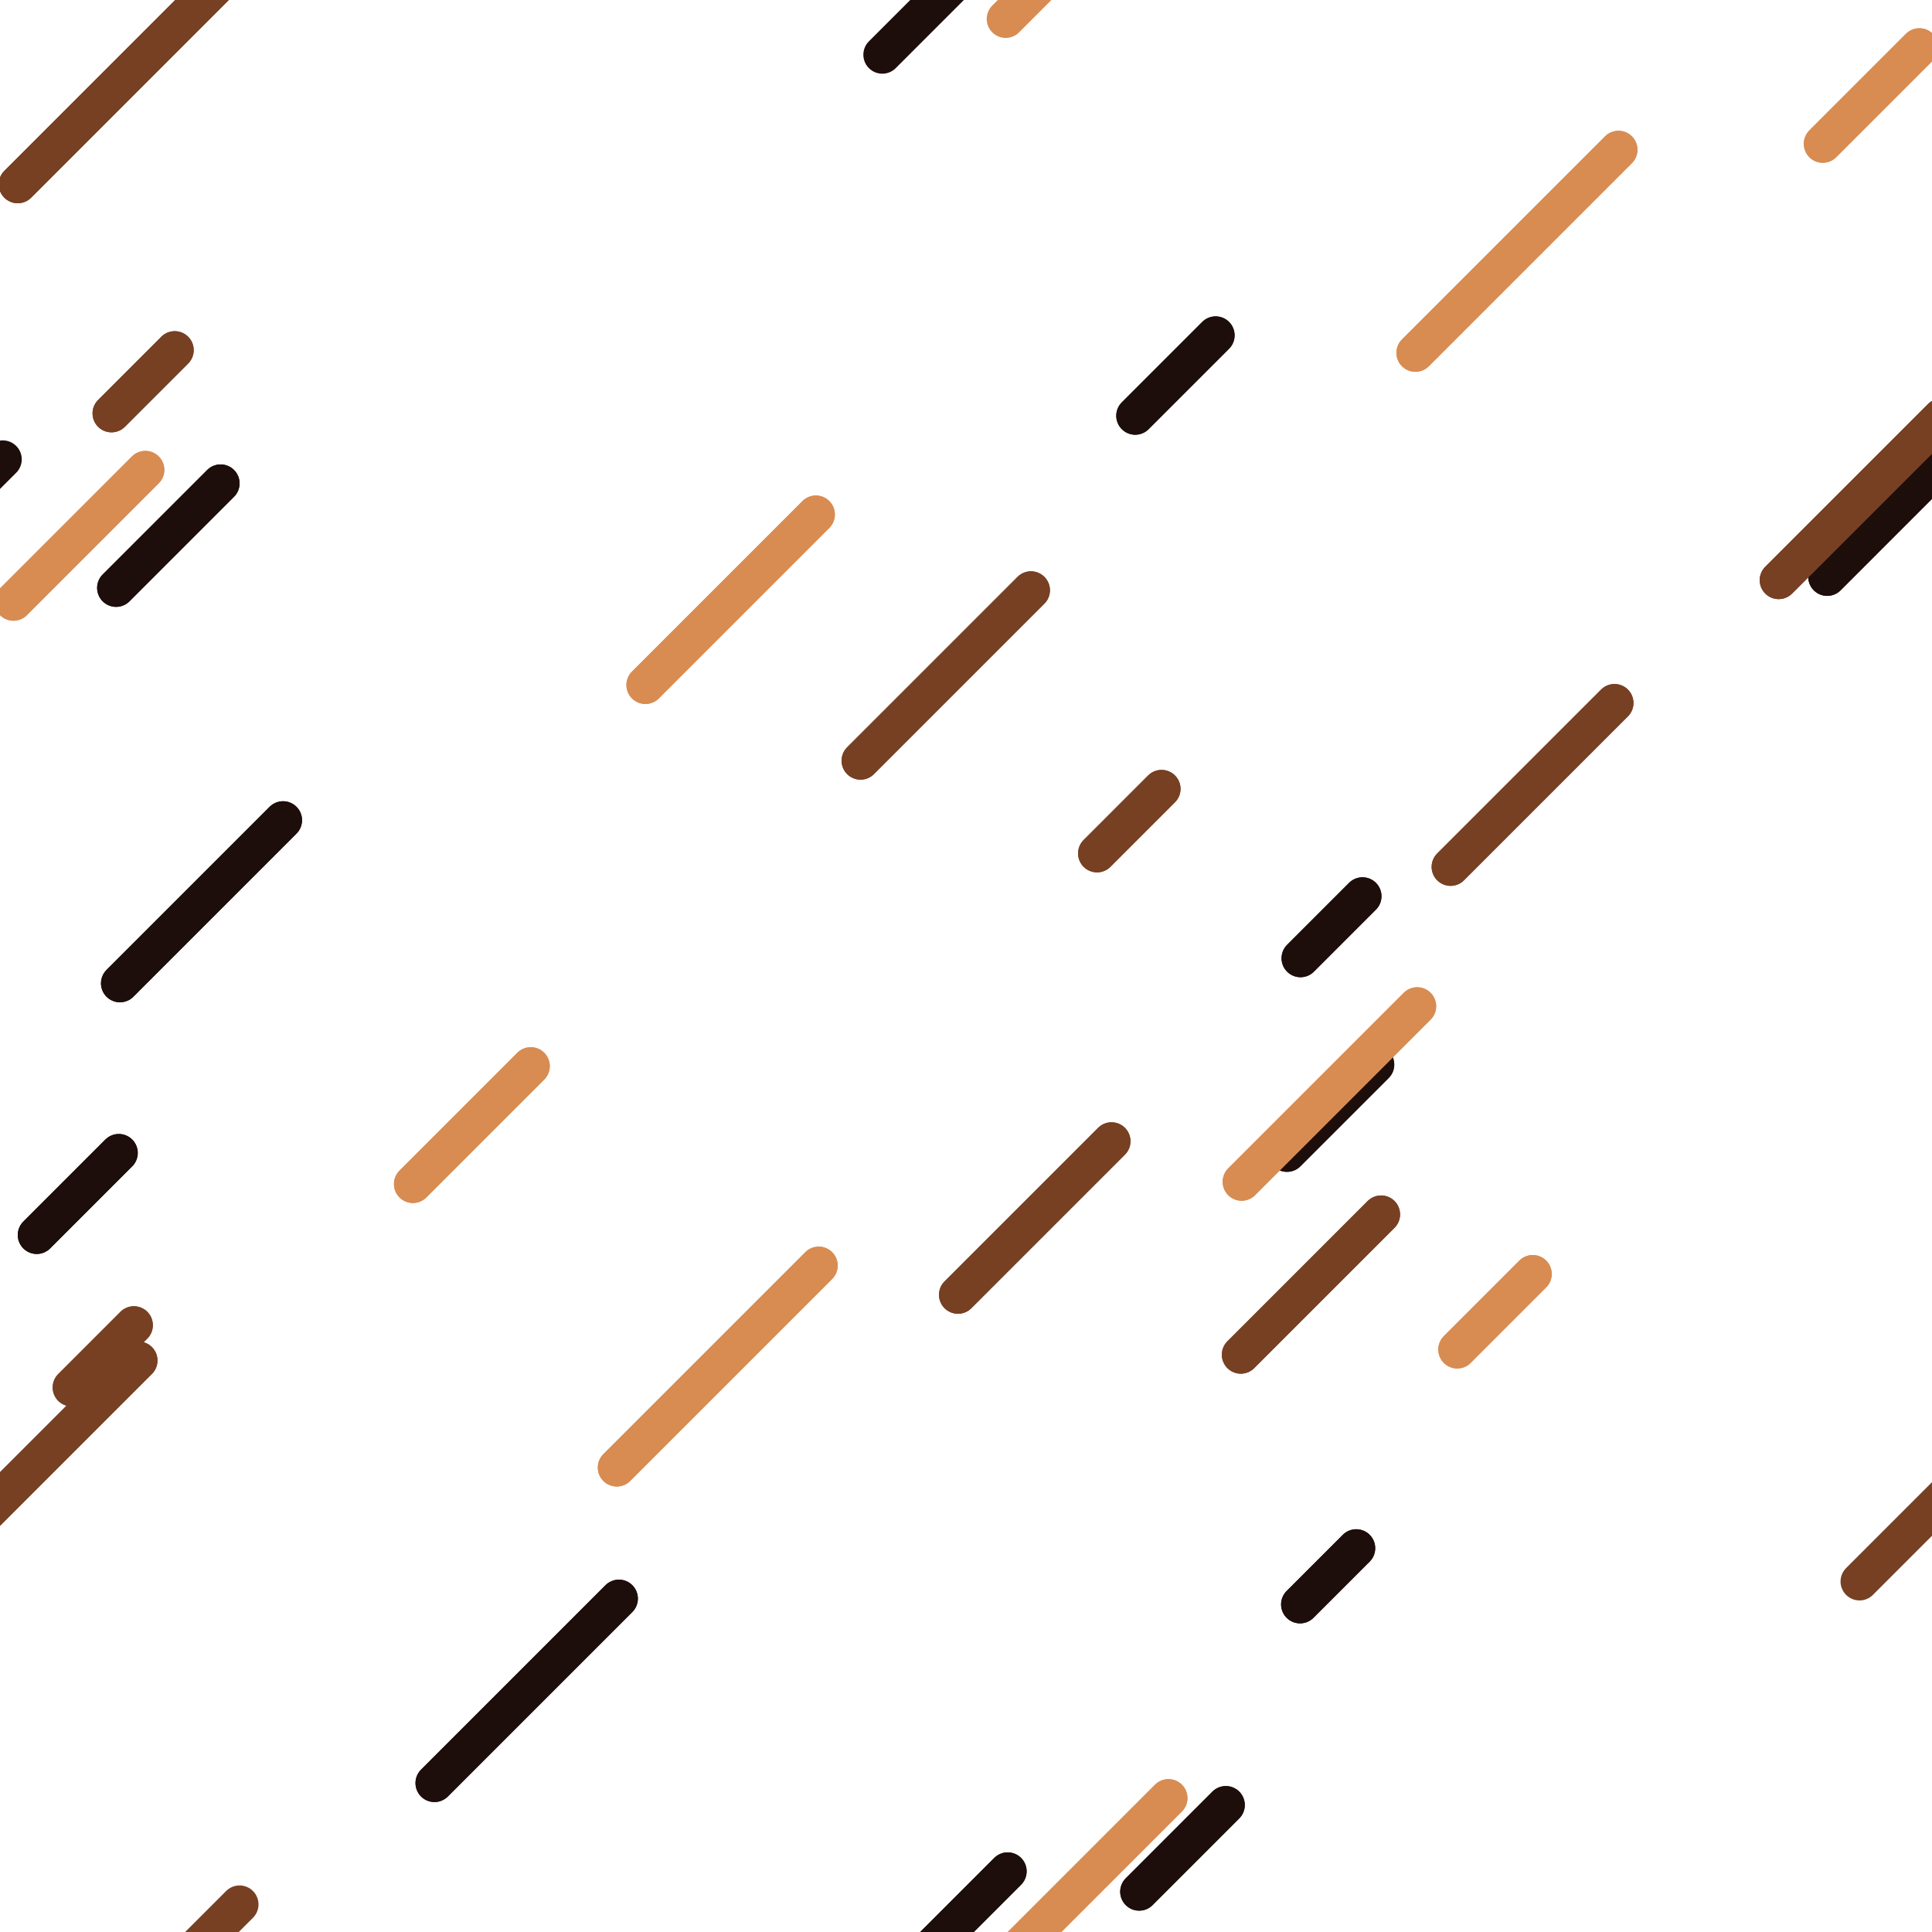 <?xml version="1.0" encoding="utf-8"?><svg xmlns="http://www.w3.org/2000/svg" xmlns:xlink="http://www.w3.org/1999/xlink" width="163" height="163" preserveAspectRatio="xMidYMid" viewBox="0 0 163 163" style="display:block;background-repeat-y:initial;background-repeat-x:initial;background-color:rgb(109, 112, 115);animation-play-state:paused" ><g transform="scale(0.64)" style="transform:matrix(0.64, 0, 0, 0.64, 0, 0);animation-play-state:paused" ><g transform="matrix(1,0,0,1,0,0)" style="transform:matrix(1, 0, 0, 1, 0, 0);animation-play-state:paused" ><line x1="178.789" x2="171.38" y1="204.094" y2="211.502" stroke-width="5" stroke="#1d0e0b" stroke-linecap="round" style="animation-play-state:paused" ></line>
<line x1="178.789" x2="171.38" y1="-307.906" y2="-300.498" stroke-width="5" stroke="#1d0e0b" stroke-linecap="round" style="animation-play-state:paused" ></line>
<line x1="434.789" x2="427.38" y1="-307.906" y2="-300.498" stroke-width="5" stroke="#1d0e0b" stroke-linecap="round" style="animation-play-state:paused" ></line>
<line x1="690.789" x2="683.38" y1="-307.906" y2="-300.498" stroke-width="5" stroke="#1d0e0b" stroke-linecap="round" style="animation-play-state:paused" ></line>
<line x1="178.789" x2="171.38" y1="-51.906" y2="-44.498" stroke-width="5" stroke="#1d0e0b" stroke-linecap="round" style="animation-play-state:paused" ></line>
<line x1="434.789" x2="427.38" y1="-51.906" y2="-44.498" stroke-width="5" stroke="#1d0e0b" stroke-linecap="round" style="animation-play-state:paused" ></line>
<line x1="690.789" x2="683.38" y1="-51.906" y2="-44.498" stroke-width="5" stroke="#1d0e0b" stroke-linecap="round" style="animation-play-state:paused" ></line>
<line x1="178.789" x2="171.38" y1="204.094" y2="211.502" stroke-width="5" stroke="#1d0e0b" stroke-linecap="round" style="animation-play-state:paused" ></line>
<line x1="434.789" x2="427.38" y1="204.094" y2="211.502" stroke-width="5" stroke="#1d0e0b" stroke-linecap="round" style="animation-play-state:paused" ></line>
<line x1="690.789" x2="683.38" y1="204.094" y2="211.502" stroke-width="5" stroke="#1d0e0b" stroke-linecap="round" style="animation-play-state:paused" ></line>
<line x1="181.298" x2="169.657" y1="140.34" y2="151.98" stroke-width="5" stroke="#1d0e0b" stroke-linecap="round" style="animation-play-state:paused" ></line>
<line x1="181.298" x2="169.657" y1="-371.66" y2="-360.02" stroke-width="5" stroke="#1d0e0b" stroke-linecap="round" style="animation-play-state:paused" ></line>
<line x1="437.298" x2="425.657" y1="-371.66" y2="-360.02" stroke-width="5" stroke="#1d0e0b" stroke-linecap="round" style="animation-play-state:paused" ></line>
<line x1="693.298" x2="681.657" y1="-371.66" y2="-360.02" stroke-width="5" stroke="#1d0e0b" stroke-linecap="round" style="animation-play-state:paused" ></line>
<line x1="181.298" x2="169.657" y1="-115.66" y2="-104.02" stroke-width="5" stroke="#1d0e0b" stroke-linecap="round" style="animation-play-state:paused" ></line>
<line x1="437.298" x2="425.657" y1="-115.66" y2="-104.02" stroke-width="5" stroke="#1d0e0b" stroke-linecap="round" style="animation-play-state:paused" ></line>
<line x1="693.298" x2="681.657" y1="-115.66" y2="-104.02" stroke-width="5" stroke="#1d0e0b" stroke-linecap="round" style="animation-play-state:paused" ></line>
<line x1="181.298" x2="169.657" y1="140.34" y2="151.98" stroke-width="5" stroke="#1d0e0b" stroke-linecap="round" style="animation-play-state:paused" ></line>
<line x1="437.298" x2="425.657" y1="140.34" y2="151.98" stroke-width="5" stroke="#1d0e0b" stroke-linecap="round" style="animation-play-state:paused" ></line>
<line x1="693.298" x2="681.657" y1="140.34" y2="151.98" stroke-width="5" stroke="#1d0e0b" stroke-linecap="round" style="animation-play-state:paused" ></line>
<line x1="15.66" x2="4.842" y1="151.987" y2="162.805" stroke-width="5" stroke="#1d0e0b" stroke-linecap="round" style="animation-play-state:paused" ></line>
<line x1="15.66" x2="4.842" y1="-360.013" y2="-349.195" stroke-width="5" stroke="#1d0e0b" stroke-linecap="round" style="animation-play-state:paused" ></line>
<line x1="271.66" x2="260.842" y1="-360.013" y2="-349.195" stroke-width="5" stroke="#1d0e0b" stroke-linecap="round" style="animation-play-state:paused" ></line>
<line x1="527.66" x2="516.842" y1="-360.013" y2="-349.195" stroke-width="5" stroke="#1d0e0b" stroke-linecap="round" style="animation-play-state:paused" ></line>
<line x1="15.66" x2="4.842" y1="-104.013" y2="-93.195" stroke-width="5" stroke="#1d0e0b" stroke-linecap="round" style="animation-play-state:paused" ></line>
<line x1="271.66" x2="260.842" y1="-104.013" y2="-93.195" stroke-width="5" stroke="#1d0e0b" stroke-linecap="round" style="animation-play-state:paused" ></line>
<line x1="527.66" x2="516.842" y1="-104.013" y2="-93.195" stroke-width="5" stroke="#1d0e0b" stroke-linecap="round" style="animation-play-state:paused" ></line>
<line x1="15.66" x2="4.842" y1="151.987" y2="162.805" stroke-width="5" stroke="#1d0e0b" stroke-linecap="round" style="animation-play-state:paused" ></line>
<line x1="271.66" x2="260.842" y1="151.987" y2="162.805" stroke-width="5" stroke="#1d0e0b" stroke-linecap="round" style="animation-play-state:paused" ></line>
<line x1="527.66" x2="516.842" y1="151.987" y2="162.805" stroke-width="5" stroke="#1d0e0b" stroke-linecap="round" style="animation-play-state:paused" ></line>
<line x1="179.613" x2="171.441" y1="118.149" y2="126.322" stroke-width="5" stroke="#1d0e0b" stroke-linecap="round" style="animation-play-state:paused" ></line>
<line x1="179.613" x2="171.441" y1="-393.851" y2="-385.678" stroke-width="5" stroke="#1d0e0b" stroke-linecap="round" style="animation-play-state:paused" ></line>
<line x1="435.613" x2="427.441" y1="-393.851" y2="-385.678" stroke-width="5" stroke="#1d0e0b" stroke-linecap="round" style="animation-play-state:paused" ></line>
<line x1="691.613" x2="683.441" y1="-393.851" y2="-385.678" stroke-width="5" stroke="#1d0e0b" stroke-linecap="round" style="animation-play-state:paused" ></line>
<line x1="179.613" x2="171.441" y1="-137.851" y2="-129.678" stroke-width="5" stroke="#1d0e0b" stroke-linecap="round" style="animation-play-state:paused" ></line>
<line x1="435.613" x2="427.441" y1="-137.851" y2="-129.678" stroke-width="5" stroke="#1d0e0b" stroke-linecap="round" style="animation-play-state:paused" ></line>
<line x1="691.613" x2="683.441" y1="-137.851" y2="-129.678" stroke-width="5" stroke="#1d0e0b" stroke-linecap="round" style="animation-play-state:paused" ></line>
<line x1="179.613" x2="171.441" y1="118.149" y2="126.322" stroke-width="5" stroke="#1d0e0b" stroke-linecap="round" style="animation-play-state:paused" ></line>
<line x1="435.613" x2="427.441" y1="118.149" y2="126.322" stroke-width="5" stroke="#1d0e0b" stroke-linecap="round" style="animation-play-state:paused" ></line>
<line x1="691.613" x2="683.441" y1="118.149" y2="126.322" stroke-width="5" stroke="#1d0e0b" stroke-linecap="round" style="animation-play-state:paused" ></line>
<line x1="81.589" x2="57.272" y1="210.737" y2="235.055" stroke-width="5" stroke="#1d0e0b" stroke-linecap="round" style="animation-play-state:paused" ></line>
<line x1="81.589" x2="57.272" y1="-301.263" y2="-276.945" stroke-width="5" stroke="#1d0e0b" stroke-linecap="round" style="animation-play-state:paused" ></line>
<line x1="337.589" x2="313.272" y1="-301.263" y2="-276.945" stroke-width="5" stroke="#1d0e0b" stroke-linecap="round" style="animation-play-state:paused" ></line>
<line x1="593.589" x2="569.272" y1="-301.263" y2="-276.945" stroke-width="5" stroke="#1d0e0b" stroke-linecap="round" style="animation-play-state:paused" ></line>
<line x1="81.589" x2="57.272" y1="-45.263" y2="-20.945" stroke-width="5" stroke="#1d0e0b" stroke-linecap="round" style="animation-play-state:paused" ></line>
<line x1="337.589" x2="313.272" y1="-45.263" y2="-20.945" stroke-width="5" stroke="#1d0e0b" stroke-linecap="round" style="animation-play-state:paused" ></line>
<line x1="593.589" x2="569.272" y1="-45.263" y2="-20.945" stroke-width="5" stroke="#1d0e0b" stroke-linecap="round" style="animation-play-state:paused" ></line>
<line x1="81.589" x2="57.272" y1="210.737" y2="235.055" stroke-width="5" stroke="#1d0e0b" stroke-linecap="round" style="animation-play-state:paused" ></line>
<line x1="337.589" x2="313.272" y1="210.737" y2="235.055" stroke-width="5" stroke="#1d0e0b" stroke-linecap="round" style="animation-play-state:paused" ></line>
<line x1="593.589" x2="569.272" y1="210.737" y2="235.055" stroke-width="5" stroke="#1d0e0b" stroke-linecap="round" style="animation-play-state:paused" ></line>
<line x1="161.596" x2="150.171" y1="237.949" y2="249.374" stroke-width="5" stroke="#1d0e0b" stroke-linecap="round" style="animation-play-state:paused" ></line>
<line x1="161.596" x2="150.171" y1="-274.051" y2="-262.626" stroke-width="5" stroke="#1d0e0b" stroke-linecap="round" style="animation-play-state:paused" ></line>
<line x1="417.596" x2="406.171" y1="-274.051" y2="-262.626" stroke-width="5" stroke="#1d0e0b" stroke-linecap="round" style="animation-play-state:paused" ></line>
<line x1="673.596" x2="662.171" y1="-274.051" y2="-262.626" stroke-width="5" stroke="#1d0e0b" stroke-linecap="round" style="animation-play-state:paused" ></line>
<line x1="161.596" x2="150.171" y1="-18.051" y2="-6.626" stroke-width="5" stroke="#1d0e0b" stroke-linecap="round" style="animation-play-state:paused" ></line>
<line x1="417.596" x2="406.171" y1="-18.051" y2="-6.626" stroke-width="5" stroke="#1d0e0b" stroke-linecap="round" style="animation-play-state:paused" ></line>
<line x1="673.596" x2="662.171" y1="-18.051" y2="-6.626" stroke-width="5" stroke="#1d0e0b" stroke-linecap="round" style="animation-play-state:paused" ></line>
<line x1="161.596" x2="150.171" y1="237.949" y2="249.374" stroke-width="5" stroke="#1d0e0b" stroke-linecap="round" style="animation-play-state:paused" ></line>
<line x1="417.596" x2="406.171" y1="237.949" y2="249.374" stroke-width="5" stroke="#1d0e0b" stroke-linecap="round" style="animation-play-state:paused" ></line>
<line x1="673.596" x2="662.171" y1="237.949" y2="249.374" stroke-width="5" stroke="#1d0e0b" stroke-linecap="round" style="animation-play-state:paused" ></line>
<line x1="37.316" x2="15.812" y1="108.124" y2="129.628" stroke-width="5" stroke="#1d0e0b" stroke-linecap="round" style="animation-play-state:paused" ></line>
<line x1="37.316" x2="15.812" y1="-403.876" y2="-382.372" stroke-width="5" stroke="#1d0e0b" stroke-linecap="round" style="animation-play-state:paused" ></line>
<line x1="293.316" x2="271.812" y1="-403.876" y2="-382.372" stroke-width="5" stroke="#1d0e0b" stroke-linecap="round" style="animation-play-state:paused" ></line>
<line x1="549.316" x2="527.812" y1="-403.876" y2="-382.372" stroke-width="5" stroke="#1d0e0b" stroke-linecap="round" style="animation-play-state:paused" ></line>
<line x1="37.316" x2="15.812" y1="-147.876" y2="-126.372" stroke-width="5" stroke="#1d0e0b" stroke-linecap="round" style="animation-play-state:paused" ></line>
<line x1="293.316" x2="271.812" y1="-147.876" y2="-126.372" stroke-width="5" stroke="#1d0e0b" stroke-linecap="round" style="animation-play-state:paused" ></line>
<line x1="549.316" x2="527.812" y1="-147.876" y2="-126.372" stroke-width="5" stroke="#1d0e0b" stroke-linecap="round" style="animation-play-state:paused" ></line>
<line x1="37.316" x2="15.812" y1="108.124" y2="129.628" stroke-width="5" stroke="#1d0e0b" stroke-linecap="round" style="animation-play-state:paused" ></line>
<line x1="293.316" x2="271.812" y1="108.124" y2="129.628" stroke-width="5" stroke="#1d0e0b" stroke-linecap="round" style="animation-play-state:paused" ></line>
<line x1="549.316" x2="527.812" y1="108.124" y2="129.628" stroke-width="5" stroke="#1d0e0b" stroke-linecap="round" style="animation-play-state:paused" ></line>
<line x1="29.082" x2="15.303" y1="63.722" y2="77.501" stroke-width="5" stroke="#1d0e0b" stroke-linecap="round" style="animation-play-state:paused" ></line>
<line x1="29.082" x2="15.303" y1="-448.278" y2="-434.499" stroke-width="5" stroke="#1d0e0b" stroke-linecap="round" style="animation-play-state:paused" ></line>
<line x1="285.082" x2="271.303" y1="-448.278" y2="-434.499" stroke-width="5" stroke="#1d0e0b" stroke-linecap="round" style="animation-play-state:paused" ></line>
<line x1="541.082" x2="527.303" y1="-448.278" y2="-434.499" stroke-width="5" stroke="#1d0e0b" stroke-linecap="round" style="animation-play-state:paused" ></line>
<line x1="29.082" x2="15.303" y1="-192.278" y2="-178.499" stroke-width="5" stroke="#1d0e0b" stroke-linecap="round" style="animation-play-state:paused" ></line>
<line x1="285.082" x2="271.303" y1="-192.278" y2="-178.499" stroke-width="5" stroke="#1d0e0b" stroke-linecap="round" style="animation-play-state:paused" ></line>
<line x1="541.082" x2="527.303" y1="-192.278" y2="-178.499" stroke-width="5" stroke="#1d0e0b" stroke-linecap="round" style="animation-play-state:paused" ></line>
<line x1="29.082" x2="15.303" y1="63.722" y2="77.501" stroke-width="5" stroke="#1d0e0b" stroke-linecap="round" style="animation-play-state:paused" ></line>
<line x1="285.082" x2="271.303" y1="63.722" y2="77.501" stroke-width="5" stroke="#1d0e0b" stroke-linecap="round" style="animation-play-state:paused" ></line>
<line x1="541.082" x2="527.303" y1="63.722" y2="77.501" stroke-width="5" stroke="#1d0e0b" stroke-linecap="round" style="animation-play-state:paused" ></line>
<line x1="132.837" x2="116.311" y1="246.69" y2="263.216" stroke-width="5" stroke="#1d0e0b" stroke-linecap="round" style="animation-play-state:paused" ></line>
<line x1="132.837" x2="116.311" y1="-265.31" y2="-248.784" stroke-width="5" stroke="#1d0e0b" stroke-linecap="round" style="animation-play-state:paused" ></line>
<line x1="388.837" x2="372.311" y1="-265.31" y2="-248.784" stroke-width="5" stroke="#1d0e0b" stroke-linecap="round" style="animation-play-state:paused" ></line>
<line x1="644.837" x2="628.311" y1="-265.31" y2="-248.784" stroke-width="5" stroke="#1d0e0b" stroke-linecap="round" style="animation-play-state:paused" ></line>
<line x1="132.837" x2="116.311" y1="-9.31" y2="7.216" stroke-width="5" stroke="#1d0e0b" stroke-linecap="round" style="animation-play-state:paused" ></line>
<line x1="388.837" x2="372.311" y1="-9.31" y2="7.216" stroke-width="5" stroke="#1d0e0b" stroke-linecap="round" style="animation-play-state:paused" ></line>
<line x1="644.837" x2="628.311" y1="-9.31" y2="7.216" stroke-width="5" stroke="#1d0e0b" stroke-linecap="round" style="animation-play-state:paused" ></line>
<line x1="132.837" x2="116.311" y1="246.69" y2="263.216" stroke-width="5" stroke="#1d0e0b" stroke-linecap="round" style="animation-play-state:paused" ></line>
<line x1="388.837" x2="372.311" y1="246.69" y2="263.216" stroke-width="5" stroke="#1d0e0b" stroke-linecap="round" style="animation-play-state:paused" ></line>
<line x1="644.837" x2="628.311" y1="246.69" y2="263.216" stroke-width="5" stroke="#1d0e0b" stroke-linecap="round" style="animation-play-state:paused" ></line>
<line x1="256.368" x2="240.871" y1="60.554" y2="76.052" stroke-width="5" stroke="#1d0e0b" stroke-linecap="round" style="animation-play-state:paused" ></line>
<line x1="256.368" x2="240.871" y1="-451.446" y2="-435.948" stroke-width="5" stroke="#1d0e0b" stroke-linecap="round" style="animation-play-state:paused" ></line>
<line x1="512.368" x2="496.871" y1="-451.446" y2="-435.948" stroke-width="5" stroke="#1d0e0b" stroke-linecap="round" style="animation-play-state:paused" ></line>
<line x1="768.368" x2="752.871" y1="-451.446" y2="-435.948" stroke-width="5" stroke="#1d0e0b" stroke-linecap="round" style="animation-play-state:paused" ></line>
<line x1="256.368" x2="240.871" y1="-195.446" y2="-179.948" stroke-width="5" stroke="#1d0e0b" stroke-linecap="round" style="animation-play-state:paused" ></line>
<line x1="512.368" x2="496.871" y1="-195.446" y2="-179.948" stroke-width="5" stroke="#1d0e0b" stroke-linecap="round" style="animation-play-state:paused" ></line>
<line x1="768.368" x2="752.871" y1="-195.446" y2="-179.948" stroke-width="5" stroke="#1d0e0b" stroke-linecap="round" style="animation-play-state:paused" ></line>
<line x1="256.368" x2="240.871" y1="60.554" y2="76.052" stroke-width="5" stroke="#1d0e0b" stroke-linecap="round" style="animation-play-state:paused" ></line>
<line x1="512.368" x2="496.871" y1="60.554" y2="76.052" stroke-width="5" stroke="#1d0e0b" stroke-linecap="round" style="animation-play-state:paused" ></line>
<line x1="768.368" x2="752.871" y1="60.554" y2="76.052" stroke-width="5" stroke="#1d0e0b" stroke-linecap="round" style="animation-play-state:paused" ></line>
<line x1="0.368" x2="-15.129" y1="60.554" y2="76.052" stroke-width="5" stroke="#1d0e0b" stroke-linecap="round" style="animation-play-state:paused" ></line></g>
<g transform="matrix(1,0,0,1,0,0)" style="transform:matrix(1, 0, 0, 1, 0, 0);animation-play-state:paused" ><line x1="153.125" x2="144.617" y1="103.993" y2="112.501" stroke-width="5" stroke="#774023" stroke-linecap="round" style="animation-play-state:paused" ></line>
<line x1="153.125" x2="144.617" y1="-408.007" y2="-399.499" stroke-width="5" stroke="#774023" stroke-linecap="round" style="animation-play-state:paused" ></line>
<line x1="409.125" x2="400.617" y1="-408.007" y2="-399.499" stroke-width="5" stroke="#774023" stroke-linecap="round" style="animation-play-state:paused" ></line>
<line x1="665.125" x2="656.617" y1="-408.007" y2="-399.499" stroke-width="5" stroke="#774023" stroke-linecap="round" style="animation-play-state:paused" ></line>
<line x1="153.125" x2="144.617" y1="-152.007" y2="-143.499" stroke-width="5" stroke="#774023" stroke-linecap="round" style="animation-play-state:paused" ></line>
<line x1="409.125" x2="400.617" y1="-152.007" y2="-143.499" stroke-width="5" stroke="#774023" stroke-linecap="round" style="animation-play-state:paused" ></line>
<line x1="665.125" x2="656.617" y1="-152.007" y2="-143.499" stroke-width="5" stroke="#774023" stroke-linecap="round" style="animation-play-state:paused" ></line>
<line x1="153.125" x2="144.617" y1="103.993" y2="112.501" stroke-width="5" stroke="#774023" stroke-linecap="round" style="animation-play-state:paused" ></line>
<line x1="409.125" x2="400.617" y1="103.993" y2="112.501" stroke-width="5" stroke="#774023" stroke-linecap="round" style="animation-play-state:paused" ></line>
<line x1="665.125" x2="656.617" y1="103.993" y2="112.501" stroke-width="5" stroke="#774023" stroke-linecap="round" style="animation-play-state:paused" ></line>
<line x1="18.262" x2="-10.869" y1="179.35" y2="208.48" stroke-width="5" stroke="#774023" stroke-linecap="round" style="animation-play-state:paused" ></line>
<line x1="18.262" x2="-10.869" y1="-332.65" y2="-303.52" stroke-width="5" stroke="#774023" stroke-linecap="round" style="animation-play-state:paused" ></line>
<line x1="274.262" x2="245.131" y1="-332.65" y2="-303.52" stroke-width="5" stroke="#774023" stroke-linecap="round" style="animation-play-state:paused" ></line>
<line x1="530.262" x2="501.131" y1="-332.65" y2="-303.52" stroke-width="5" stroke="#774023" stroke-linecap="round" style="animation-play-state:paused" ></line>
<line x1="18.262" x2="-10.869" y1="-76.65" y2="-47.52" stroke-width="5" stroke="#774023" stroke-linecap="round" style="animation-play-state:paused" ></line>
<line x1="274.262" x2="245.131" y1="-76.65" y2="-47.52" stroke-width="5" stroke="#774023" stroke-linecap="round" style="animation-play-state:paused" ></line>
<line x1="530.262" x2="501.131" y1="-76.65" y2="-47.52" stroke-width="5" stroke="#774023" stroke-linecap="round" style="animation-play-state:paused" ></line>
<line x1="18.262" x2="-10.869" y1="179.35" y2="208.48" stroke-width="5" stroke="#774023" stroke-linecap="round" style="animation-play-state:paused" ></line>
<line x1="274.262" x2="245.131" y1="179.35" y2="208.48" stroke-width="5" stroke="#774023" stroke-linecap="round" style="animation-play-state:paused" ></line>
<line x1="530.262" x2="501.131" y1="179.35" y2="208.48" stroke-width="5" stroke="#774023" stroke-linecap="round" style="animation-play-state:paused" ></line>
<line x1="146.527" x2="126.284" y1="150.445" y2="170.687" stroke-width="5" stroke="#774023" stroke-linecap="round" style="animation-play-state:paused" ></line>
<line x1="146.527" x2="126.284" y1="-361.555" y2="-341.313" stroke-width="5" stroke="#774023" stroke-linecap="round" style="animation-play-state:paused" ></line>
<line x1="402.527" x2="382.284" y1="-361.555" y2="-341.313" stroke-width="5" stroke="#774023" stroke-linecap="round" style="animation-play-state:paused" ></line>
<line x1="658.527" x2="638.284" y1="-361.555" y2="-341.313" stroke-width="5" stroke="#774023" stroke-linecap="round" style="animation-play-state:paused" ></line>
<line x1="146.527" x2="126.284" y1="-105.555" y2="-85.313" stroke-width="5" stroke="#774023" stroke-linecap="round" style="animation-play-state:paused" ></line>
<line x1="402.527" x2="382.284" y1="-105.555" y2="-85.313" stroke-width="5" stroke="#774023" stroke-linecap="round" style="animation-play-state:paused" ></line>
<line x1="658.527" x2="638.284" y1="-105.555" y2="-85.313" stroke-width="5" stroke="#774023" stroke-linecap="round" style="animation-play-state:paused" ></line>
<line x1="146.527" x2="126.284" y1="150.445" y2="170.687" stroke-width="5" stroke="#774023" stroke-linecap="round" style="animation-play-state:paused" ></line>
<line x1="402.527" x2="382.284" y1="150.445" y2="170.687" stroke-width="5" stroke="#774023" stroke-linecap="round" style="animation-play-state:paused" ></line>
<line x1="658.527" x2="638.284" y1="150.445" y2="170.687" stroke-width="5" stroke="#774023" stroke-linecap="round" style="animation-play-state:paused" ></line>
<line x1="31.579" x2="2.336" y1="-4.95" y2="24.294" stroke-width="5" stroke="#774023" stroke-linecap="round" style="animation-play-state:paused" ></line>
<line x1="31.579" x2="2.336" y1="-516.95" y2="-487.706" stroke-width="5" stroke="#774023" stroke-linecap="round" style="animation-play-state:paused" ></line>
<line x1="287.579" x2="258.336" y1="-516.95" y2="-487.706" stroke-width="5" stroke="#774023" stroke-linecap="round" style="animation-play-state:paused" ></line>
<line x1="543.579" x2="514.336" y1="-516.95" y2="-487.706" stroke-width="5" stroke="#774023" stroke-linecap="round" style="animation-play-state:paused" ></line>
<line x1="31.579" x2="2.336" y1="-260.95" y2="-231.706" stroke-width="5" stroke="#774023" stroke-linecap="round" style="animation-play-state:paused" ></line>
<line x1="287.579" x2="258.336" y1="-260.95" y2="-231.706" stroke-width="5" stroke="#774023" stroke-linecap="round" style="animation-play-state:paused" ></line>
<line x1="543.579" x2="514.336" y1="-260.95" y2="-231.706" stroke-width="5" stroke="#774023" stroke-linecap="round" style="animation-play-state:paused" ></line>
<line x1="31.579" x2="2.336" y1="-4.95" y2="24.294" stroke-width="5" stroke="#774023" stroke-linecap="round" style="animation-play-state:paused" ></line>
<line x1="287.579" x2="258.336" y1="-4.95" y2="24.294" stroke-width="5" stroke="#774023" stroke-linecap="round" style="animation-play-state:paused" ></line>
<line x1="543.579" x2="514.336" y1="-4.95" y2="24.294" stroke-width="5" stroke="#774023" stroke-linecap="round" style="animation-play-state:paused" ></line>
<line x1="31.579" x2="2.336" y1="251.05" y2="280.294" stroke-width="5" stroke="#774023" stroke-linecap="round" style="animation-play-state:paused" ></line>
<line x1="255.925" x2="234.475" y1="55.03" y2="76.48" stroke-width="5" stroke="#774023" stroke-linecap="round" style="animation-play-state:paused" ></line>
<line x1="255.925" x2="234.475" y1="-456.97" y2="-435.52" stroke-width="5" stroke="#774023" stroke-linecap="round" style="animation-play-state:paused" ></line>
<line x1="511.925" x2="490.475" y1="-456.97" y2="-435.52" stroke-width="5" stroke="#774023" stroke-linecap="round" style="animation-play-state:paused" ></line>
<line x1="767.925" x2="746.475" y1="-456.97" y2="-435.52" stroke-width="5" stroke="#774023" stroke-linecap="round" style="animation-play-state:paused" ></line>
<line x1="255.925" x2="234.475" y1="-200.97" y2="-179.52" stroke-width="5" stroke="#774023" stroke-linecap="round" style="animation-play-state:paused" ></line>
<line x1="511.925" x2="490.475" y1="-200.97" y2="-179.52" stroke-width="5" stroke="#774023" stroke-linecap="round" style="animation-play-state:paused" ></line>
<line x1="767.925" x2="746.475" y1="-200.97" y2="-179.52" stroke-width="5" stroke="#774023" stroke-linecap="round" style="animation-play-state:paused" ></line>
<line x1="255.925" x2="234.475" y1="55.03" y2="76.48" stroke-width="5" stroke="#774023" stroke-linecap="round" style="animation-play-state:paused" ></line>
<line x1="511.925" x2="490.475" y1="55.03" y2="76.48" stroke-width="5" stroke="#774023" stroke-linecap="round" style="animation-play-state:paused" ></line>
<line x1="767.925" x2="746.475" y1="55.03" y2="76.48" stroke-width="5" stroke="#774023" stroke-linecap="round" style="animation-play-state:paused" ></line>
<line x1="160.253" x2="149.652" y1="44.207" y2="54.808" stroke-width="5" stroke="#1d0e0b" stroke-linecap="round" style="animation-play-state:paused" ></line>
<line x1="160.253" x2="149.652" y1="-467.793" y2="-457.192" stroke-width="5" stroke="#1d0e0b" stroke-linecap="round" style="animation-play-state:paused" ></line>
<line x1="416.253" x2="405.652" y1="-467.793" y2="-457.192" stroke-width="5" stroke="#1d0e0b" stroke-linecap="round" style="animation-play-state:paused" ></line>
<line x1="672.253" x2="661.652" y1="-467.793" y2="-457.192" stroke-width="5" stroke="#1d0e0b" stroke-linecap="round" style="animation-play-state:paused" ></line>
<line x1="160.253" x2="149.652" y1="-211.793" y2="-201.192" stroke-width="5" stroke="#1d0e0b" stroke-linecap="round" style="animation-play-state:paused" ></line>
<line x1="416.253" x2="405.652" y1="-211.793" y2="-201.192" stroke-width="5" stroke="#1d0e0b" stroke-linecap="round" style="animation-play-state:paused" ></line>
<line x1="672.253" x2="661.652" y1="-211.793" y2="-201.192" stroke-width="5" stroke="#1d0e0b" stroke-linecap="round" style="animation-play-state:paused" ></line>
<line x1="160.253" x2="149.652" y1="44.207" y2="54.808" stroke-width="5" stroke="#1d0e0b" stroke-linecap="round" style="animation-play-state:paused" ></line>
<line x1="416.253" x2="405.652" y1="44.207" y2="54.808" stroke-width="5" stroke="#1d0e0b" stroke-linecap="round" style="animation-play-state:paused" ></line>
<line x1="672.253" x2="661.652" y1="44.207" y2="54.808" stroke-width="5" stroke="#1d0e0b" stroke-linecap="round" style="animation-play-state:paused" ></line>
<line x1="212.834" x2="191.226" y1="92.671" y2="114.278" stroke-width="5" stroke="#774023" stroke-linecap="round" style="animation-play-state:paused" ></line>
<line x1="212.834" x2="191.226" y1="-419.329" y2="-397.722" stroke-width="5" stroke="#774023" stroke-linecap="round" style="animation-play-state:paused" ></line>
<line x1="468.834" x2="447.226" y1="-419.329" y2="-397.722" stroke-width="5" stroke="#774023" stroke-linecap="round" style="animation-play-state:paused" ></line>
<line x1="724.834" x2="703.226" y1="-419.329" y2="-397.722" stroke-width="5" stroke="#774023" stroke-linecap="round" style="animation-play-state:paused" ></line>
<line x1="212.834" x2="191.226" y1="-163.329" y2="-141.722" stroke-width="5" stroke="#774023" stroke-linecap="round" style="animation-play-state:paused" ></line>
<line x1="468.834" x2="447.226" y1="-163.329" y2="-141.722" stroke-width="5" stroke="#774023" stroke-linecap="round" style="animation-play-state:paused" ></line>
<line x1="724.834" x2="703.226" y1="-163.329" y2="-141.722" stroke-width="5" stroke="#774023" stroke-linecap="round" style="animation-play-state:paused" ></line>
<line x1="212.834" x2="191.226" y1="92.671" y2="114.278" stroke-width="5" stroke="#774023" stroke-linecap="round" style="animation-play-state:paused" ></line>
<line x1="468.834" x2="447.226" y1="92.671" y2="114.278" stroke-width="5" stroke="#774023" stroke-linecap="round" style="animation-play-state:paused" ></line>
<line x1="724.834" x2="703.226" y1="92.671" y2="114.278" stroke-width="5" stroke="#774023" stroke-linecap="round" style="animation-play-state:paused" ></line>
<line x1="135.909" x2="113.442" y1="77.813" y2="100.28" stroke-width="5" stroke="#774023" stroke-linecap="round" style="animation-play-state:paused" ></line>
<line x1="135.909" x2="113.442" y1="-434.187" y2="-411.72" stroke-width="5" stroke="#774023" stroke-linecap="round" style="animation-play-state:paused" ></line>
<line x1="391.909" x2="369.442" y1="-434.187" y2="-411.72" stroke-width="5" stroke="#774023" stroke-linecap="round" style="animation-play-state:paused" ></line>
<line x1="647.909" x2="625.442" y1="-434.187" y2="-411.72" stroke-width="5" stroke="#774023" stroke-linecap="round" style="animation-play-state:paused" ></line>
<line x1="135.909" x2="113.442" y1="-178.187" y2="-155.72" stroke-width="5" stroke="#774023" stroke-linecap="round" style="animation-play-state:paused" ></line>
<line x1="391.909" x2="369.442" y1="-178.187" y2="-155.72" stroke-width="5" stroke="#774023" stroke-linecap="round" style="animation-play-state:paused" ></line>
<line x1="647.909" x2="625.442" y1="-178.187" y2="-155.72" stroke-width="5" stroke="#774023" stroke-linecap="round" style="animation-play-state:paused" ></line>
<line x1="135.909" x2="113.442" y1="77.813" y2="100.28" stroke-width="5" stroke="#774023" stroke-linecap="round" style="animation-play-state:paused" ></line>
<line x1="391.909" x2="369.442" y1="77.813" y2="100.28" stroke-width="5" stroke="#774023" stroke-linecap="round" style="animation-play-state:paused" ></line>
<line x1="647.909" x2="625.442" y1="77.813" y2="100.28" stroke-width="5" stroke="#774023" stroke-linecap="round" style="animation-play-state:paused" ></line>
<line x1="182.064" x2="163.57" y1="160.092" y2="178.586" stroke-width="5" stroke="#774023" stroke-linecap="round" style="animation-play-state:paused" ></line>
<line x1="182.064" x2="163.57" y1="-351.908" y2="-333.414" stroke-width="5" stroke="#774023" stroke-linecap="round" style="animation-play-state:paused" ></line>
<line x1="438.064" x2="419.57" y1="-351.908" y2="-333.414" stroke-width="5" stroke="#774023" stroke-linecap="round" style="animation-play-state:paused" ></line>
<line x1="694.064" x2="675.57" y1="-351.908" y2="-333.414" stroke-width="5" stroke="#774023" stroke-linecap="round" style="animation-play-state:paused" ></line>
<line x1="182.064" x2="163.57" y1="-95.908" y2="-77.414" stroke-width="5" stroke="#774023" stroke-linecap="round" style="animation-play-state:paused" ></line>
<line x1="438.064" x2="419.57" y1="-95.908" y2="-77.414" stroke-width="5" stroke="#774023" stroke-linecap="round" style="animation-play-state:paused" ></line>
<line x1="694.064" x2="675.57" y1="-95.908" y2="-77.414" stroke-width="5" stroke="#774023" stroke-linecap="round" style="animation-play-state:paused" ></line>
<line x1="182.064" x2="163.57" y1="160.092" y2="178.586" stroke-width="5" stroke="#774023" stroke-linecap="round" style="animation-play-state:paused" ></line>
<line x1="438.064" x2="419.57" y1="160.092" y2="178.586" stroke-width="5" stroke="#774023" stroke-linecap="round" style="animation-play-state:paused" ></line>
<line x1="694.064" x2="675.57" y1="160.092" y2="178.586" stroke-width="5" stroke="#774023" stroke-linecap="round" style="animation-play-state:paused" ></line>
<line x1="23.035" x2="14.699" y1="46.157" y2="54.493" stroke-width="5" stroke="#774023" stroke-linecap="round" style="animation-play-state:paused" ></line>
<line x1="23.035" x2="14.699" y1="-465.843" y2="-457.507" stroke-width="5" stroke="#774023" stroke-linecap="round" style="animation-play-state:paused" ></line>
<line x1="279.035" x2="270.699" y1="-465.843" y2="-457.507" stroke-width="5" stroke="#774023" stroke-linecap="round" style="animation-play-state:paused" ></line>
<line x1="535.035" x2="526.699" y1="-465.843" y2="-457.507" stroke-width="5" stroke="#774023" stroke-linecap="round" style="animation-play-state:paused" ></line>
<line x1="23.035" x2="14.699" y1="-209.843" y2="-201.507" stroke-width="5" stroke="#774023" stroke-linecap="round" style="animation-play-state:paused" ></line>
<line x1="279.035" x2="270.699" y1="-209.843" y2="-201.507" stroke-width="5" stroke="#774023" stroke-linecap="round" style="animation-play-state:paused" ></line>
<line x1="535.035" x2="526.699" y1="-209.843" y2="-201.507" stroke-width="5" stroke="#774023" stroke-linecap="round" style="animation-play-state:paused" ></line>
<line x1="23.035" x2="14.699" y1="46.157" y2="54.493" stroke-width="5" stroke="#774023" stroke-linecap="round" style="animation-play-state:paused" ></line>
<line x1="279.035" x2="270.699" y1="46.157" y2="54.493" stroke-width="5" stroke="#774023" stroke-linecap="round" style="animation-play-state:paused" ></line>
<line x1="535.035" x2="526.699" y1="46.157" y2="54.493" stroke-width="5" stroke="#774023" stroke-linecap="round" style="animation-play-state:paused" ></line></g>
<g transform="matrix(1,0,0,1,0,0)" style="transform:matrix(1, 0, 0, 1, 0, 0);animation-play-state:paused" ><line x1="213.358" x2="186.586" y1="19.742" y2="46.514" stroke-width="5" stroke="#d88c51" stroke-linecap="round" style="animation-play-state:paused" ></line>
<line x1="213.358" x2="186.586" y1="-492.258" y2="-465.486" stroke-width="5" stroke="#d88c51" stroke-linecap="round" style="animation-play-state:paused" ></line>
<line x1="469.358" x2="442.586" y1="-492.258" y2="-465.486" stroke-width="5" stroke="#d88c51" stroke-linecap="round" style="animation-play-state:paused" ></line>
<line x1="725.358" x2="698.586" y1="-492.258" y2="-465.486" stroke-width="5" stroke="#d88c51" stroke-linecap="round" style="animation-play-state:paused" ></line>
<line x1="213.358" x2="186.586" y1="-236.258" y2="-209.486" stroke-width="5" stroke="#d88c51" stroke-linecap="round" style="animation-play-state:paused" ></line>
<line x1="469.358" x2="442.586" y1="-236.258" y2="-209.486" stroke-width="5" stroke="#d88c51" stroke-linecap="round" style="animation-play-state:paused" ></line>
<line x1="725.358" x2="698.586" y1="-236.258" y2="-209.486" stroke-width="5" stroke="#d88c51" stroke-linecap="round" style="animation-play-state:paused" ></line>
<line x1="213.358" x2="186.586" y1="19.742" y2="46.514" stroke-width="5" stroke="#d88c51" stroke-linecap="round" style="animation-play-state:paused" ></line>
<line x1="469.358" x2="442.586" y1="19.742" y2="46.514" stroke-width="5" stroke="#d88c51" stroke-linecap="round" style="animation-play-state:paused" ></line>
<line x1="725.358" x2="698.586" y1="19.742" y2="46.514" stroke-width="5" stroke="#d88c51" stroke-linecap="round" style="animation-play-state:paused" ></line>
<line x1="253.025" x2="240.29" y1="6.223" y2="18.958" stroke-width="5" stroke="#d88c51" stroke-linecap="round" style="animation-play-state:paused" ></line>
<line x1="253.025" x2="240.29" y1="-505.777" y2="-493.042" stroke-width="5" stroke="#d88c51" stroke-linecap="round" style="animation-play-state:paused" ></line>
<line x1="509.025" x2="496.29" y1="-505.777" y2="-493.042" stroke-width="5" stroke="#d88c51" stroke-linecap="round" style="animation-play-state:paused" ></line>
<line x1="765.025" x2="752.29" y1="-505.777" y2="-493.042" stroke-width="5" stroke="#d88c51" stroke-linecap="round" style="animation-play-state:paused" ></line>
<line x1="253.025" x2="240.29" y1="-249.777" y2="-237.042" stroke-width="5" stroke="#d88c51" stroke-linecap="round" style="animation-play-state:paused" ></line>
<line x1="509.025" x2="496.29" y1="-249.777" y2="-237.042" stroke-width="5" stroke="#d88c51" stroke-linecap="round" style="animation-play-state:paused" ></line>
<line x1="765.025" x2="752.29" y1="-249.777" y2="-237.042" stroke-width="5" stroke="#d88c51" stroke-linecap="round" style="animation-play-state:paused" ></line>
<line x1="253.025" x2="240.29" y1="6.223" y2="18.958" stroke-width="5" stroke="#d88c51" stroke-linecap="round" style="animation-play-state:paused" ></line>
<line x1="509.025" x2="496.29" y1="6.223" y2="18.958" stroke-width="5" stroke="#d88c51" stroke-linecap="round" style="animation-play-state:paused" ></line>
<line x1="765.025" x2="752.29" y1="6.223" y2="18.958" stroke-width="5" stroke="#d88c51" stroke-linecap="round" style="animation-play-state:paused" ></line>
<line x1="107.557" x2="85.079" y1="67.823" y2="90.302" stroke-width="5" stroke="#d88c51" stroke-linecap="round" style="animation-play-state:paused" ></line>
<line x1="107.557" x2="85.079" y1="-444.177" y2="-421.698" stroke-width="5" stroke="#d88c51" stroke-linecap="round" style="animation-play-state:paused" ></line>
<line x1="363.557" x2="341.079" y1="-444.177" y2="-421.698" stroke-width="5" stroke="#d88c51" stroke-linecap="round" style="animation-play-state:paused" ></line>
<line x1="619.557" x2="597.079" y1="-444.177" y2="-421.698" stroke-width="5" stroke="#d88c51" stroke-linecap="round" style="animation-play-state:paused" ></line>
<line x1="107.557" x2="85.079" y1="-188.177" y2="-165.698" stroke-width="5" stroke="#d88c51" stroke-linecap="round" style="animation-play-state:paused" ></line>
<line x1="363.557" x2="341.079" y1="-188.177" y2="-165.698" stroke-width="5" stroke="#d88c51" stroke-linecap="round" style="animation-play-state:paused" ></line>
<line x1="619.557" x2="597.079" y1="-188.177" y2="-165.698" stroke-width="5" stroke="#d88c51" stroke-linecap="round" style="animation-play-state:paused" ></line>
<line x1="107.557" x2="85.079" y1="67.823" y2="90.302" stroke-width="5" stroke="#d88c51" stroke-linecap="round" style="animation-play-state:paused" ></line>
<line x1="363.557" x2="341.079" y1="67.823" y2="90.302" stroke-width="5" stroke="#d88c51" stroke-linecap="round" style="animation-play-state:paused" ></line>
<line x1="619.557" x2="597.079" y1="67.823" y2="90.302" stroke-width="5" stroke="#d88c51" stroke-linecap="round" style="animation-play-state:paused" ></line>
<line x1="154.035" x2="132.574" y1="237.037" y2="258.499" stroke-width="5" stroke="#d88c51" stroke-linecap="round" style="animation-play-state:paused" ></line>
<line x1="154.035" x2="132.574" y1="-274.963" y2="-253.501" stroke-width="5" stroke="#d88c51" stroke-linecap="round" style="animation-play-state:paused" ></line>
<line x1="410.035" x2="388.574" y1="-274.963" y2="-253.501" stroke-width="5" stroke="#d88c51" stroke-linecap="round" style="animation-play-state:paused" ></line>
<line x1="666.035" x2="644.574" y1="-274.963" y2="-253.501" stroke-width="5" stroke="#d88c51" stroke-linecap="round" style="animation-play-state:paused" ></line>
<line x1="154.035" x2="132.574" y1="-18.963" y2="2.499" stroke-width="5" stroke="#d88c51" stroke-linecap="round" style="animation-play-state:paused" ></line>
<line x1="410.035" x2="388.574" y1="-18.963" y2="2.499" stroke-width="5" stroke="#d88c51" stroke-linecap="round" style="animation-play-state:paused" ></line>
<line x1="666.035" x2="644.574" y1="-18.963" y2="2.499" stroke-width="5" stroke="#d88c51" stroke-linecap="round" style="animation-play-state:paused" ></line>
<line x1="154.035" x2="132.574" y1="237.037" y2="258.499" stroke-width="5" stroke="#d88c51" stroke-linecap="round" style="animation-play-state:paused" ></line>
<line x1="410.035" x2="388.574" y1="237.037" y2="258.499" stroke-width="5" stroke="#d88c51" stroke-linecap="round" style="animation-play-state:paused" ></line>
<line x1="666.035" x2="644.574" y1="237.037" y2="258.499" stroke-width="5" stroke="#d88c51" stroke-linecap="round" style="animation-play-state:paused" ></line>
<line x1="17.65" x2="9.445" y1="174.696" y2="182.9" stroke-width="5" stroke="#774023" stroke-linecap="round" style="animation-play-state:paused" ></line>
<line x1="17.65" x2="9.445" y1="-337.304" y2="-329.1" stroke-width="5" stroke="#774023" stroke-linecap="round" style="animation-play-state:paused" ></line>
<line x1="273.65" x2="265.445" y1="-337.304" y2="-329.1" stroke-width="5" stroke="#774023" stroke-linecap="round" style="animation-play-state:paused" ></line>
<line x1="529.65" x2="521.445" y1="-337.304" y2="-329.1" stroke-width="5" stroke="#774023" stroke-linecap="round" style="animation-play-state:paused" ></line>
<line x1="17.65" x2="9.445" y1="-81.304" y2="-73.1" stroke-width="5" stroke="#774023" stroke-linecap="round" style="animation-play-state:paused" ></line>
<line x1="273.65" x2="265.445" y1="-81.304" y2="-73.1" stroke-width="5" stroke="#774023" stroke-linecap="round" style="animation-play-state:paused" ></line>
<line x1="529.65" x2="521.445" y1="-81.304" y2="-73.1" stroke-width="5" stroke="#774023" stroke-linecap="round" style="animation-play-state:paused" ></line>
<line x1="17.65" x2="9.445" y1="174.696" y2="182.9" stroke-width="5" stroke="#774023" stroke-linecap="round" style="animation-play-state:paused" ></line>
<line x1="273.65" x2="265.445" y1="174.696" y2="182.9" stroke-width="5" stroke="#774023" stroke-linecap="round" style="animation-play-state:paused" ></line>
<line x1="529.65" x2="521.445" y1="174.696" y2="182.9" stroke-width="5" stroke="#774023" stroke-linecap="round" style="animation-play-state:paused" ></line>
<line x1="69.974" x2="54.434" y1="140.547" y2="156.087" stroke-width="5" stroke="#d88c51" stroke-linecap="round" style="animation-play-state:paused" ></line>
<line x1="69.974" x2="54.434" y1="-371.453" y2="-355.913" stroke-width="5" stroke="#d88c51" stroke-linecap="round" style="animation-play-state:paused" ></line>
<line x1="325.974" x2="310.434" y1="-371.453" y2="-355.913" stroke-width="5" stroke="#d88c51" stroke-linecap="round" style="animation-play-state:paused" ></line>
<line x1="581.974" x2="566.434" y1="-371.453" y2="-355.913" stroke-width="5" stroke="#d88c51" stroke-linecap="round" style="animation-play-state:paused" ></line>
<line x1="69.974" x2="54.434" y1="-115.453" y2="-99.913" stroke-width="5" stroke="#d88c51" stroke-linecap="round" style="animation-play-state:paused" ></line>
<line x1="325.974" x2="310.434" y1="-115.453" y2="-99.913" stroke-width="5" stroke="#d88c51" stroke-linecap="round" style="animation-play-state:paused" ></line>
<line x1="581.974" x2="566.434" y1="-115.453" y2="-99.913" stroke-width="5" stroke="#d88c51" stroke-linecap="round" style="animation-play-state:paused" ></line>
<line x1="69.974" x2="54.434" y1="140.547" y2="156.087" stroke-width="5" stroke="#d88c51" stroke-linecap="round" style="animation-play-state:paused" ></line>
<line x1="325.974" x2="310.434" y1="140.547" y2="156.087" stroke-width="5" stroke="#d88c51" stroke-linecap="round" style="animation-play-state:paused" ></line>
<line x1="581.974" x2="566.434" y1="140.547" y2="156.087" stroke-width="5" stroke="#d88c51" stroke-linecap="round" style="animation-play-state:paused" ></line>
<line x1="186.822" x2="163.68" y1="132.646" y2="155.788" stroke-width="5" stroke="#d88c51" stroke-linecap="round" style="animation-play-state:paused" ></line>
<line x1="186.822" x2="163.68" y1="-379.354" y2="-356.212" stroke-width="5" stroke="#d88c51" stroke-linecap="round" style="animation-play-state:paused" ></line>
<line x1="442.822" x2="419.68" y1="-379.354" y2="-356.212" stroke-width="5" stroke="#d88c51" stroke-linecap="round" style="animation-play-state:paused" ></line>
<line x1="698.822" x2="675.68" y1="-379.354" y2="-356.212" stroke-width="5" stroke="#d88c51" stroke-linecap="round" style="animation-play-state:paused" ></line>
<line x1="186.822" x2="163.68" y1="-123.354" y2="-100.212" stroke-width="5" stroke="#d88c51" stroke-linecap="round" style="animation-play-state:paused" ></line>
<line x1="442.822" x2="419.68" y1="-123.354" y2="-100.212" stroke-width="5" stroke="#d88c51" stroke-linecap="round" style="animation-play-state:paused" ></line>
<line x1="698.822" x2="675.68" y1="-123.354" y2="-100.212" stroke-width="5" stroke="#d88c51" stroke-linecap="round" style="animation-play-state:paused" ></line>
<line x1="186.822" x2="163.68" y1="132.646" y2="155.788" stroke-width="5" stroke="#d88c51" stroke-linecap="round" style="animation-play-state:paused" ></line>
<line x1="442.822" x2="419.68" y1="132.646" y2="155.788" stroke-width="5" stroke="#d88c51" stroke-linecap="round" style="animation-play-state:paused" ></line>
<line x1="698.822" x2="675.68" y1="132.646" y2="155.788" stroke-width="5" stroke="#d88c51" stroke-linecap="round" style="animation-play-state:paused" ></line>
<line x1="19.162" x2="1.775" y1="61.94" y2="79.327" stroke-width="5" stroke="#d88c51" stroke-linecap="round" style="animation-play-state:paused" ></line>
<line x1="19.162" x2="1.775" y1="-450.06" y2="-432.673" stroke-width="5" stroke="#d88c51" stroke-linecap="round" style="animation-play-state:paused" ></line>
<line x1="275.162" x2="257.775" y1="-450.06" y2="-432.673" stroke-width="5" stroke="#d88c51" stroke-linecap="round" style="animation-play-state:paused" ></line>
<line x1="531.162" x2="513.775" y1="-450.06" y2="-432.673" stroke-width="5" stroke="#d88c51" stroke-linecap="round" style="animation-play-state:paused" ></line>
<line x1="19.162" x2="1.775" y1="-194.06" y2="-176.673" stroke-width="5" stroke="#d88c51" stroke-linecap="round" style="animation-play-state:paused" ></line>
<line x1="275.162" x2="257.775" y1="-194.06" y2="-176.673" stroke-width="5" stroke="#d88c51" stroke-linecap="round" style="animation-play-state:paused" ></line>
<line x1="531.162" x2="513.775" y1="-194.06" y2="-176.673" stroke-width="5" stroke="#d88c51" stroke-linecap="round" style="animation-play-state:paused" ></line>
<line x1="19.162" x2="1.775" y1="61.94" y2="79.327" stroke-width="5" stroke="#d88c51" stroke-linecap="round" style="animation-play-state:paused" ></line>
<line x1="275.162" x2="257.775" y1="61.94" y2="79.327" stroke-width="5" stroke="#d88c51" stroke-linecap="round" style="animation-play-state:paused" ></line>
<line x1="531.162" x2="513.775" y1="61.94" y2="79.327" stroke-width="5" stroke="#d88c51" stroke-linecap="round" style="animation-play-state:paused" ></line>
<line x1="107.929" x2="81.306" y1="166.838" y2="193.46" stroke-width="5" stroke="#d88c51" stroke-linecap="round" style="animation-play-state:paused" ></line>
<line x1="107.929" x2="81.306" y1="-345.162" y2="-318.54" stroke-width="5" stroke="#d88c51" stroke-linecap="round" style="animation-play-state:paused" ></line>
<line x1="363.929" x2="337.306" y1="-345.162" y2="-318.54" stroke-width="5" stroke="#d88c51" stroke-linecap="round" style="animation-play-state:paused" ></line>
<line x1="619.929" x2="593.306" y1="-345.162" y2="-318.54" stroke-width="5" stroke="#d88c51" stroke-linecap="round" style="animation-play-state:paused" ></line>
<line x1="107.929" x2="81.306" y1="-89.162" y2="-62.54" stroke-width="5" stroke="#d88c51" stroke-linecap="round" style="animation-play-state:paused" ></line>
<line x1="363.929" x2="337.306" y1="-89.162" y2="-62.54" stroke-width="5" stroke="#d88c51" stroke-linecap="round" style="animation-play-state:paused" ></line>
<line x1="619.929" x2="593.306" y1="-89.162" y2="-62.54" stroke-width="5" stroke="#d88c51" stroke-linecap="round" style="animation-play-state:paused" ></line>
<line x1="107.929" x2="81.306" y1="166.838" y2="193.46" stroke-width="5" stroke="#d88c51" stroke-linecap="round" style="animation-play-state:paused" ></line>
<line x1="363.929" x2="337.306" y1="166.838" y2="193.46" stroke-width="5" stroke="#d88c51" stroke-linecap="round" style="animation-play-state:paused" ></line>
<line x1="619.929" x2="593.306" y1="166.838" y2="193.46" stroke-width="5" stroke="#d88c51" stroke-linecap="round" style="animation-play-state:paused" ></line>
<line x1="202.058" x2="192.104" y1="167.946" y2="177.9" stroke-width="5" stroke="#d88c51" stroke-linecap="round" style="animation-play-state:paused" ></line>
<line x1="202.058" x2="192.104" y1="-344.054" y2="-334.1" stroke-width="5" stroke="#d88c51" stroke-linecap="round" style="animation-play-state:paused" ></line>
<line x1="458.058" x2="448.104" y1="-344.054" y2="-334.1" stroke-width="5" stroke="#d88c51" stroke-linecap="round" style="animation-play-state:paused" ></line>
<line x1="714.058" x2="704.104" y1="-344.054" y2="-334.1" stroke-width="5" stroke="#d88c51" stroke-linecap="round" style="animation-play-state:paused" ></line>
<line x1="202.058" x2="192.104" y1="-88.054" y2="-78.1" stroke-width="5" stroke="#d88c51" stroke-linecap="round" style="animation-play-state:paused" ></line>
<line x1="458.058" x2="448.104" y1="-88.054" y2="-78.1" stroke-width="5" stroke="#d88c51" stroke-linecap="round" style="animation-play-state:paused" ></line>
<line x1="714.058" x2="704.104" y1="-88.054" y2="-78.1" stroke-width="5" stroke="#d88c51" stroke-linecap="round" style="animation-play-state:paused" ></line>
<line x1="202.058" x2="192.104" y1="167.946" y2="177.9" stroke-width="5" stroke="#d88c51" stroke-linecap="round" style="animation-play-state:paused" ></line>
<line x1="458.058" x2="448.104" y1="167.946" y2="177.9" stroke-width="5" stroke="#d88c51" stroke-linecap="round" style="animation-play-state:paused" ></line>
<line x1="714.058" x2="704.104" y1="167.946" y2="177.9" stroke-width="5" stroke="#d88c51" stroke-linecap="round" style="animation-play-state:paused" ></line></g></g></svg>